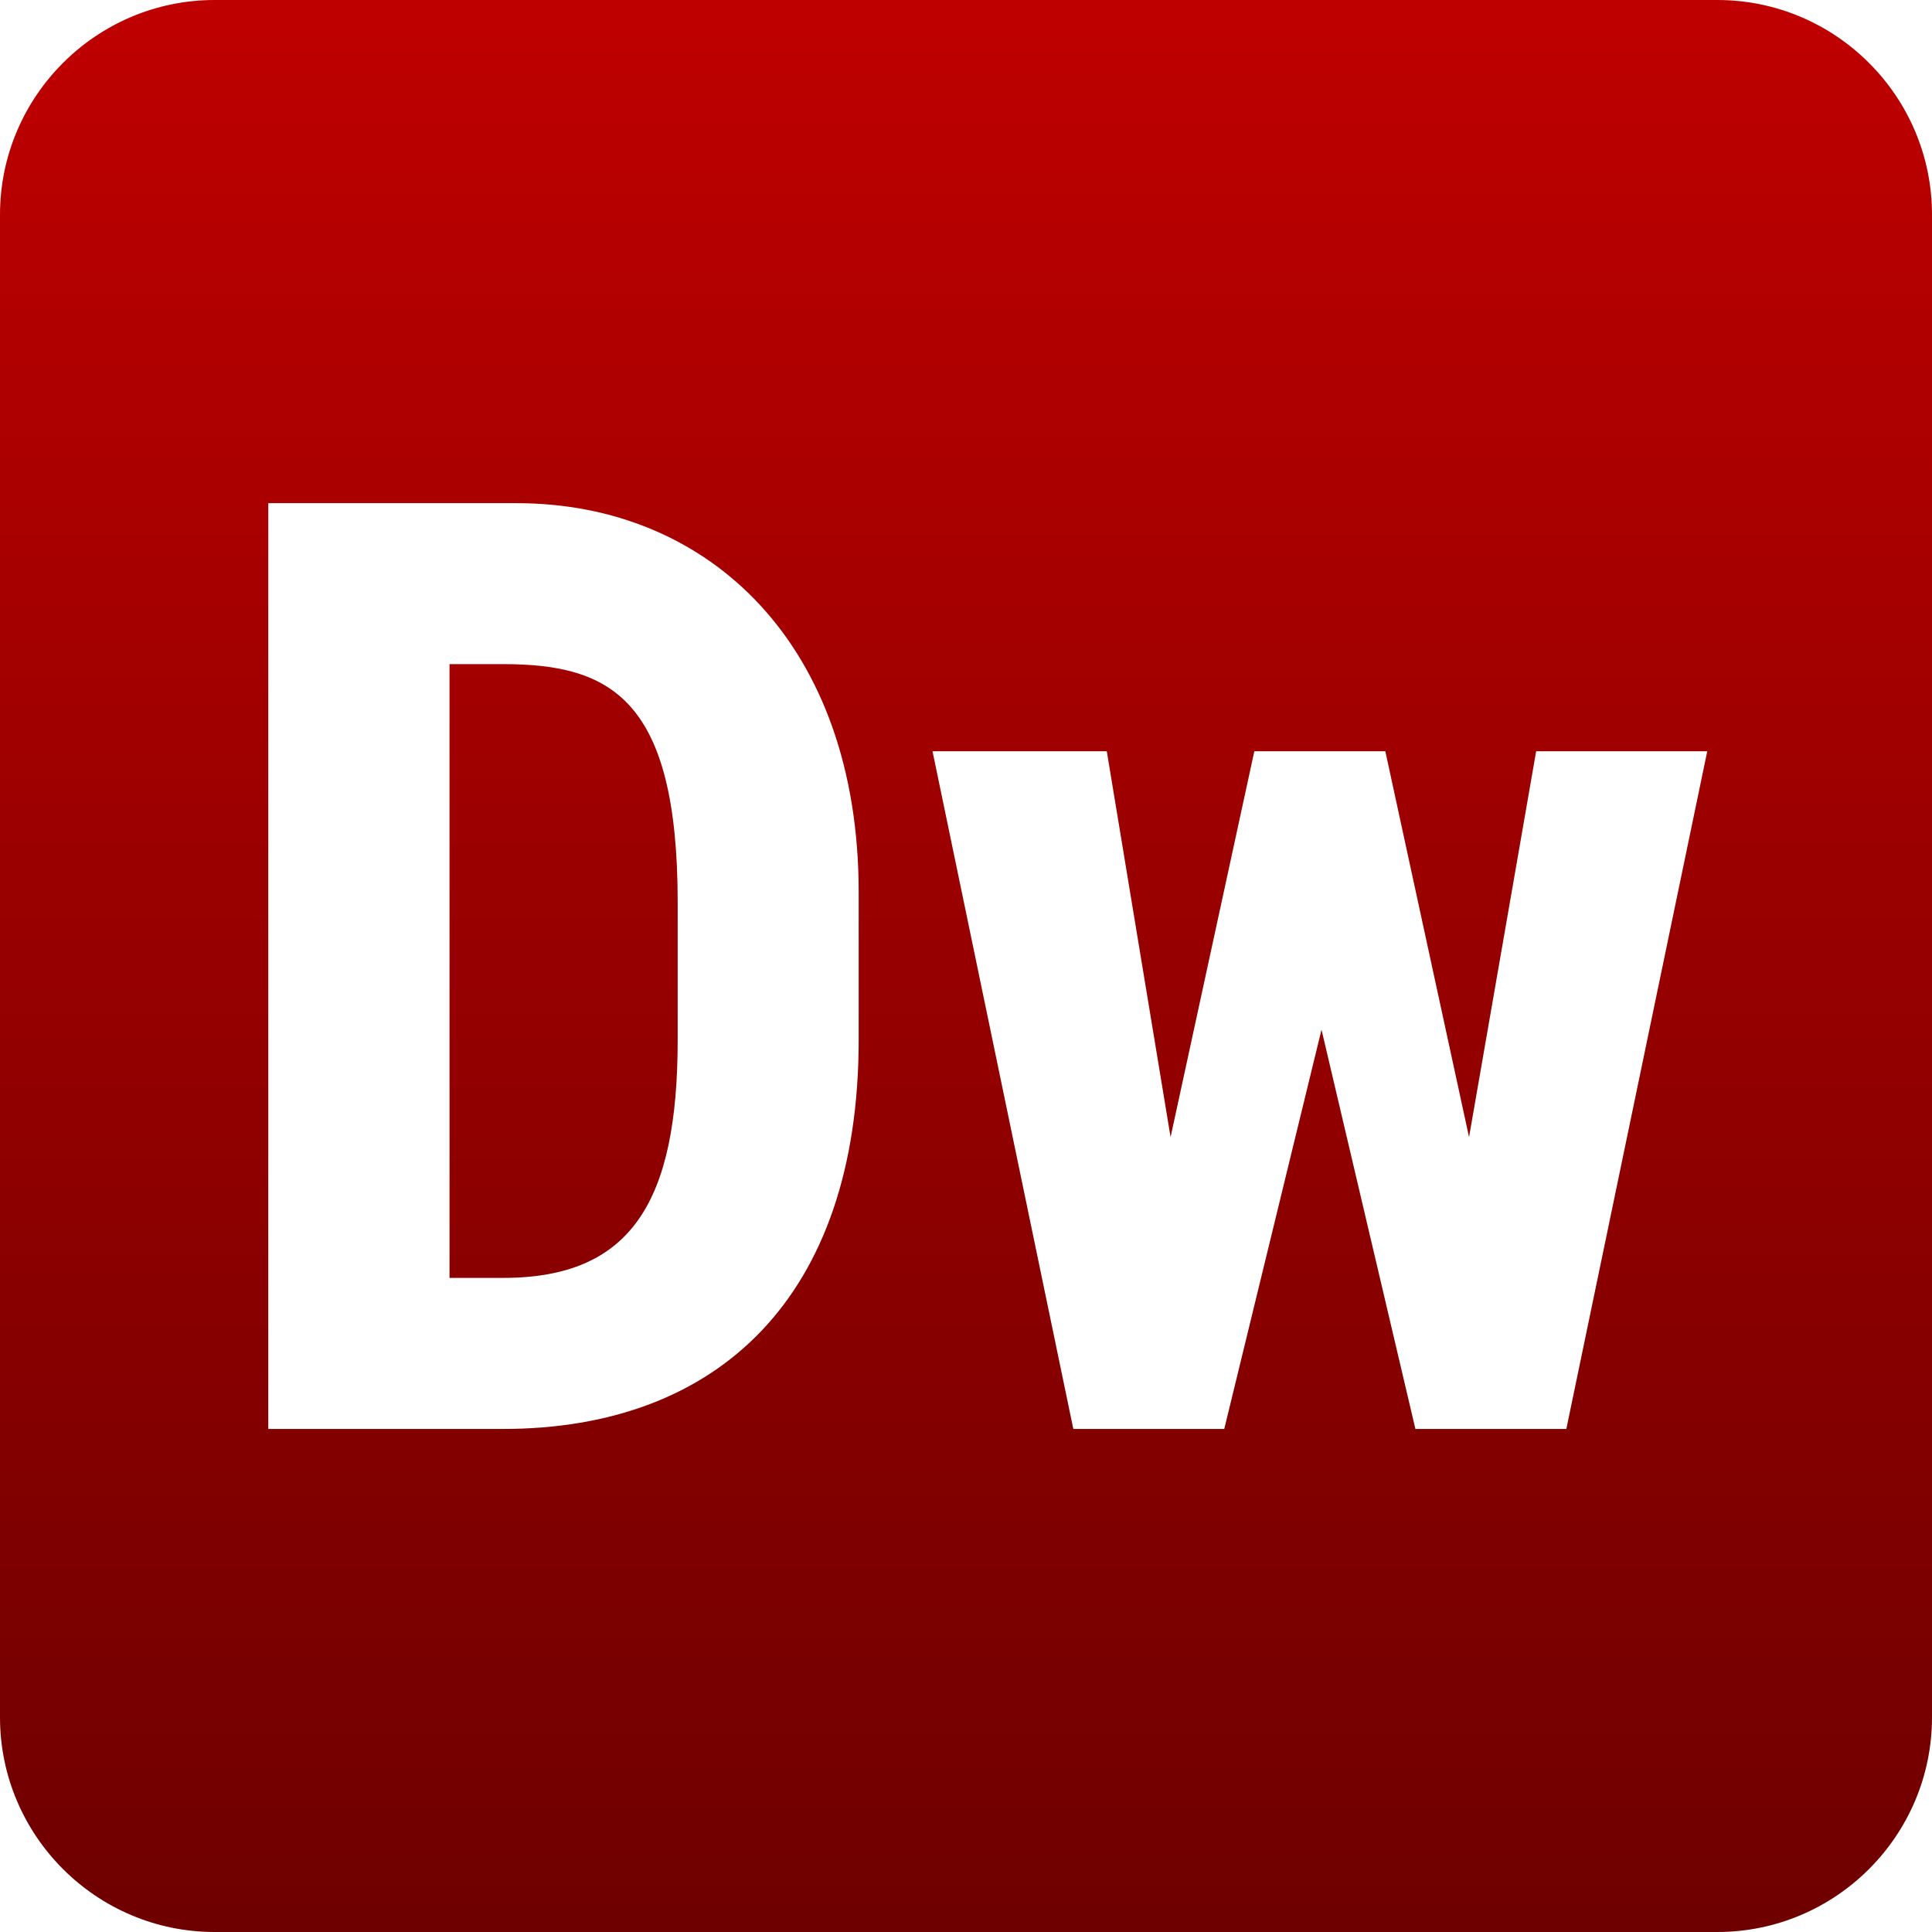 <svg xmlns="http://www.w3.org/2000/svg" xmlns:xlink="http://www.w3.org/1999/xlink" width="64" height="64" viewBox="0 0 64 64" version="1.1"><defs><linearGradient id="linear0" gradientUnits="userSpaceOnUse" x1="0" y1="0" x2="0" y2="1" gradientTransform="matrix(64,0,0,64,0,0)"><stop offset="0" style="stop-color:#bf0000;stop-opacity:1;"/><stop offset="1" style="stop-color:#6e0000;stop-opacity:1;"/></linearGradient></defs><g id="surface1"><path style=" stroke:none;fill-rule:nonzero;fill:url(#linear0);" d="M 7.113 0 C 3.191 0 0 3.191 0 7.113 L 0 56.887 C 0 60.809 3.191 64 7.113 64 L 56.887 64 C 60.809 64 64 60.809 64 56.887 L 64 7.113 C 64 3.191 60.809 0 56.887 0 Z M 8.887 16.668 L 17.113 16.668 C 23.512 16.668 28.445 21.375 28.445 29.555 L 28.445 34.445 C 28.445 42.973 23.777 47.336 16.664 47.336 L 8.887 47.336 Z M 14.891 22 L 14.891 42.332 L 16.668 42.332 C 20.934 42.332 22.449 39.777 22.449 34.445 L 22.449 29.891 C 22.449 23.137 20.219 22 16.664 22 Z M 30.891 24.887 L 36.664 24.887 L 38.777 37.668 L 41.551 24.887 L 45.891 24.887 L 48.664 37.668 L 50.887 24.887 L 56.555 24.887 L 51.887 47.336 L 46.887 47.336 L 43.777 34.109 L 40.555 47.336 L 35.555 47.336 Z M 30.891 24.887 "/></g></svg>
